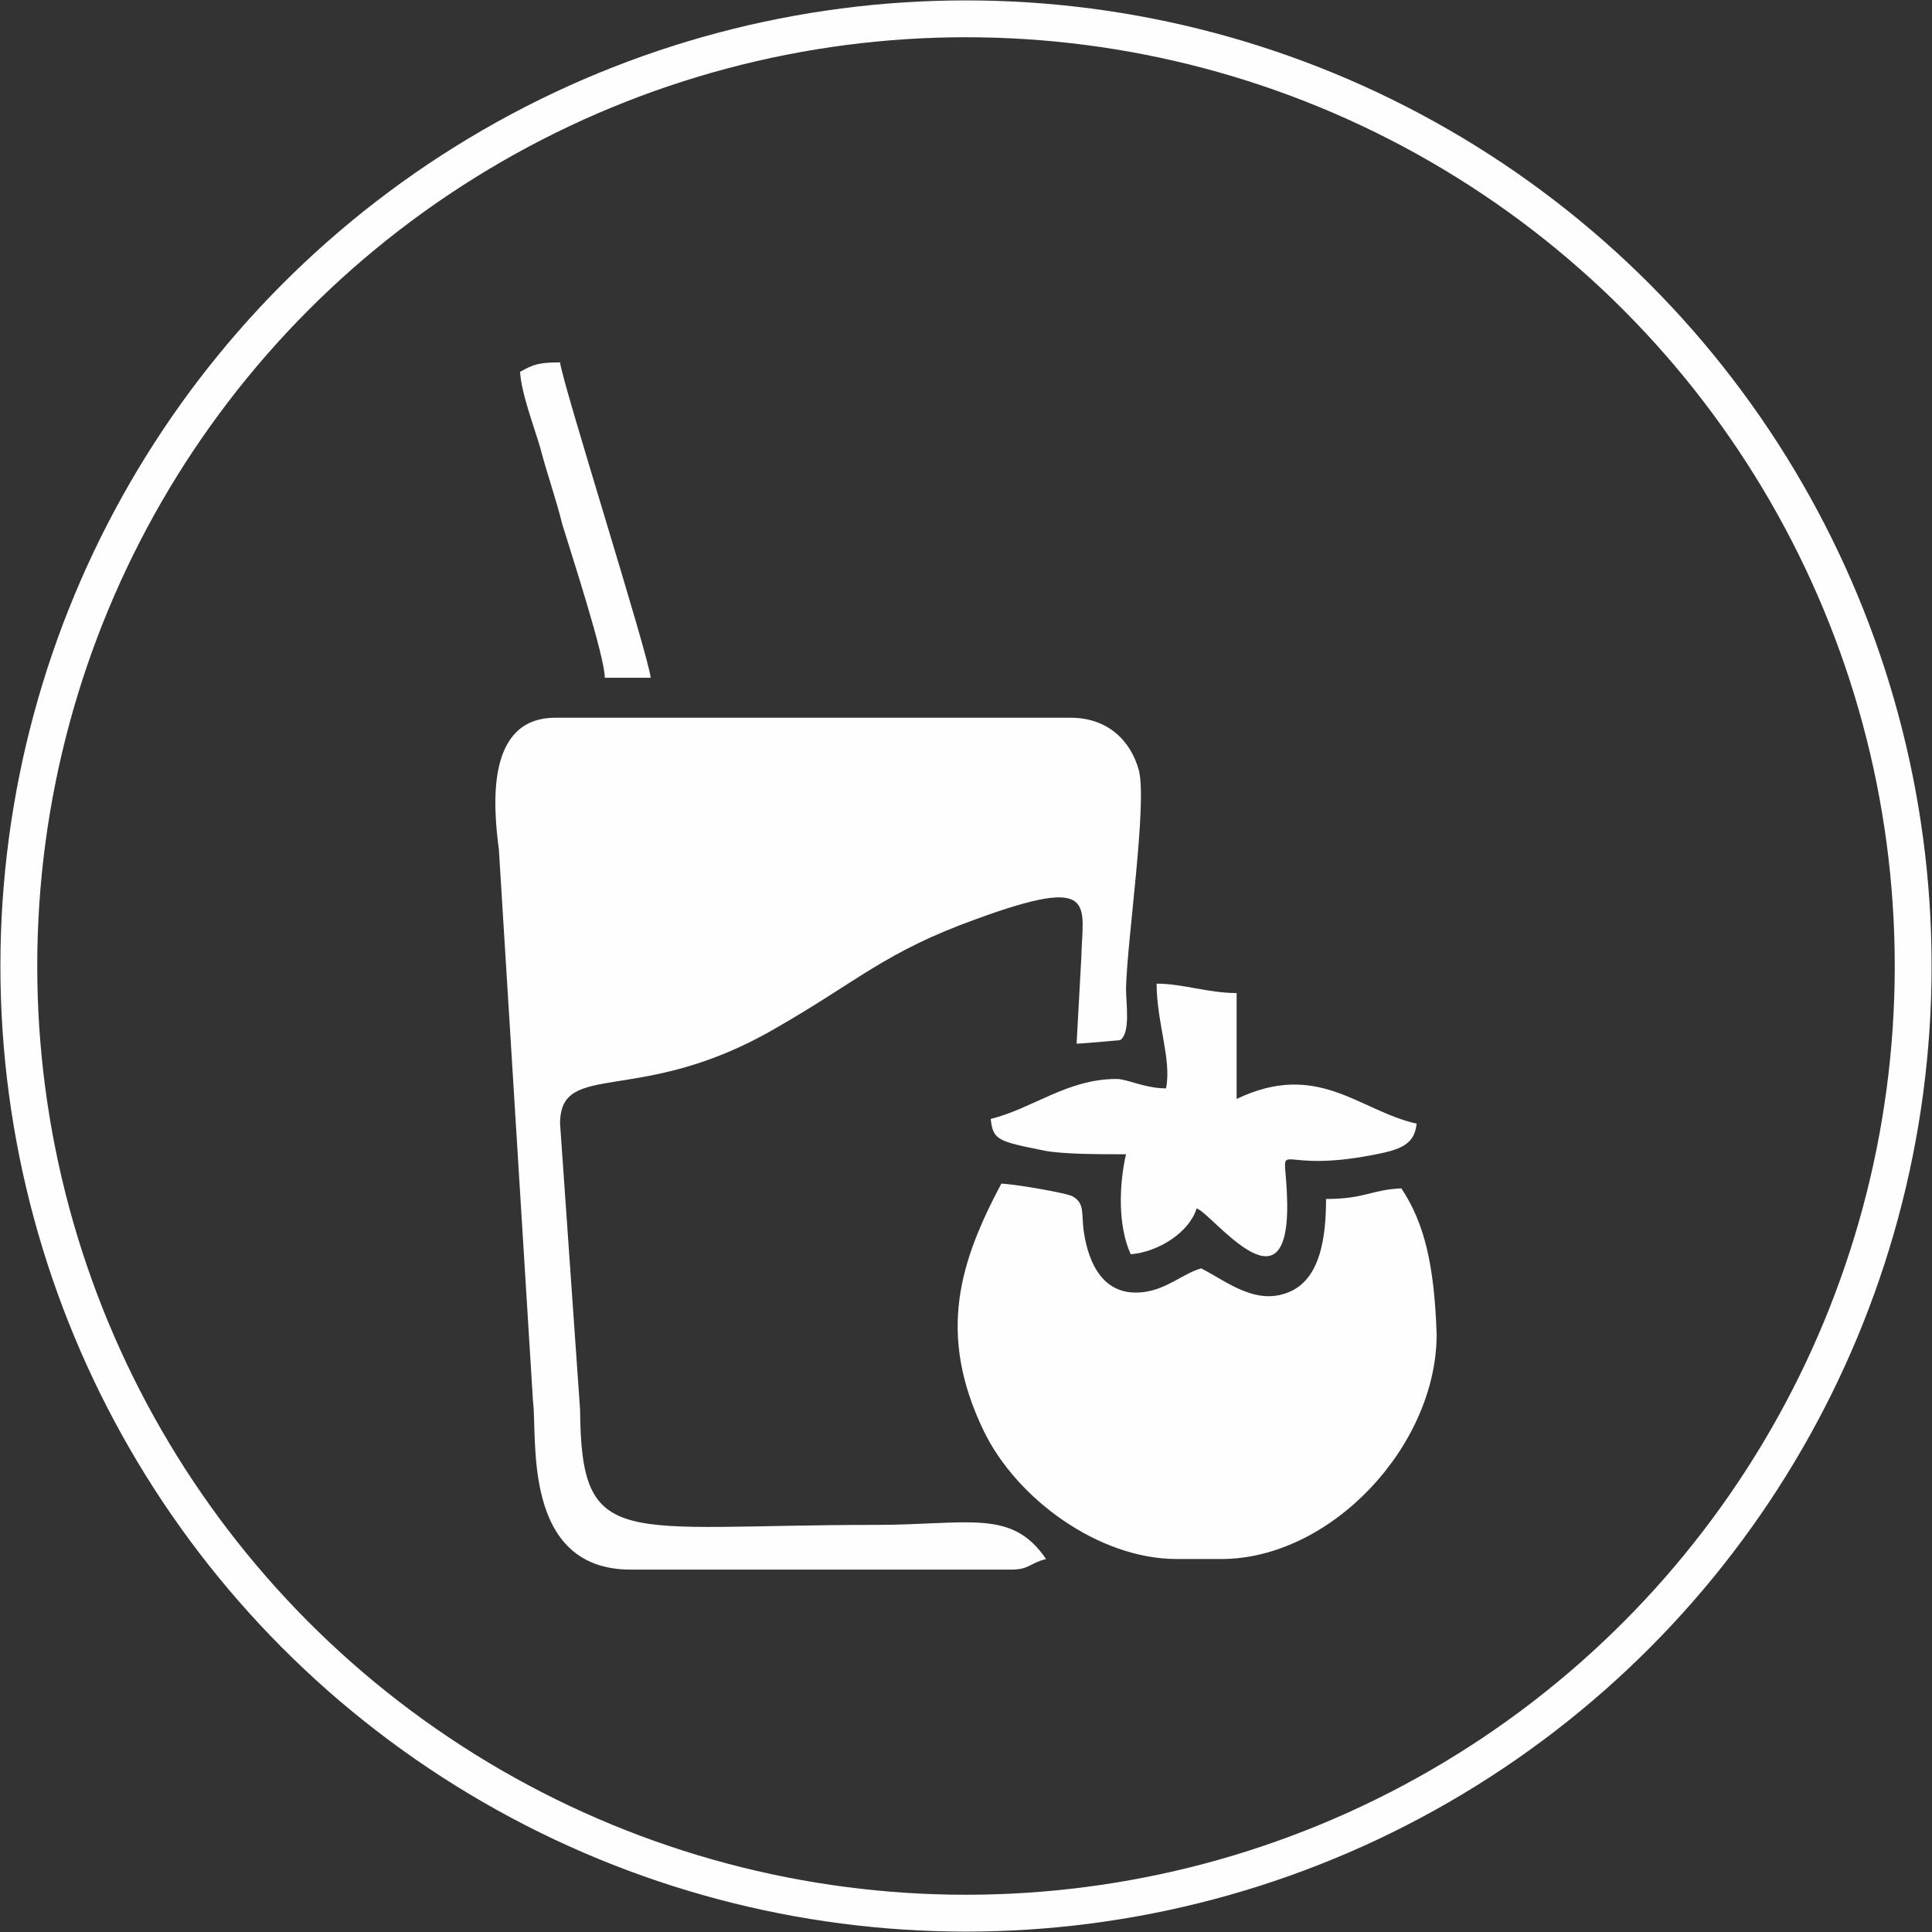 <?xml version="1.0" encoding="UTF-8"?>
<!DOCTYPE svg PUBLIC "-//W3C//DTD SVG 1.1//EN" "http://www.w3.org/Graphics/SVG/1.1/DTD/svg11.dtd">
<!-- Creator: CorelDRAW X7 -->
<svg xmlns="http://www.w3.org/2000/svg" xml:space="preserve" width="5.161in" height="5.161in" version="1.1" style="shape-rendering:geometricPrecision; text-rendering:geometricPrecision; image-rendering:optimizeQuality; fill-rule:evenodd; clip-rule:evenodd"
viewBox="0 0 1642 1642"
 xmlns:xlink="http://www.w3.org/1999/xlink">
 <rect x="0" y="0" width="1642" height="1642" fill="#333333" stroke="none"/>
 <defs>
  <style type="text/css">
   <![CDATA[
    .str0 {stroke:#FEFEFE;stroke-width:31.312}
    .fil0 {fill:none}
    .fil1 {fill:#FEFEFE}
   ]]>
  </style>
 </defs>
 <g id="Layer_x0020_1">
  <g id="_902003440">
   <circle class="fil0 str0" cx="821" cy="821" r="805"/>
   <g>
    <path class="fil1" d="M536 1334l323 0c16,0 15,-5 30,-9 -29,-43 -66,-29 -145,-29 -217,0 -250,23 -251,-98l-17 -243c0,-55 68,-14 183,-81 70,-40 93,-65 171,-93 104,-38 90,-12 89,33l-4 73c5,0 37,-3 37,-3 9,-6 5,-31 5,-44 1,-42 18,-156 11,-185 -7,-26 -27,-45 -58,-45l-438 0c-59,0 -53,74 -48,112l29 469c4,30 -10,143 83,143z"/>
    <path class="fil1" d="M1000 1325l38 0c93,0 183,-96 183,-191 -2,-58 -10,-94 -30,-124 -25,1 -31,9 -64,9 0,33 -5,66 -29,78 -29,14 -54,-7 -77,-19 -15,4 -28,17 -48,20 -35,5 -48,-24 -52,-52 -2,-15 1,-23 -9,-29 -4,-3 -52,-11 -61,-11 -35,66 -55,127 -15,210 28,58 98,109 164,109z"/>
    <path class="fil1" d="M991 925c-18,0 -33,-8 -42,-8 -42,0 -71,25 -107,34 2,18 6,19 46,27 16,3 46,3 69,3 -6,26 -7,61 4,85 24,-2 50,-19 56,-39 13,4 78,92 77,-4 -1,-61 -17,-26 65,-40 28,-5 43,-8 45,-28 -49,-11 -84,-54 -153,-21l0 -90c-24,0 -46,-8 -68,-8 0,33 13,65 8,89z"/>
    <path class="fil1" d="M442 316c1,18 12,47 17,64 6,23 13,42 19,66 8,26 36,112 36,130l39 0c-2,-20 -75,-250 -77,-268 -19,0 -23,2 -34,8z"/>
   </g>
  </g>
 </g>
</svg>

